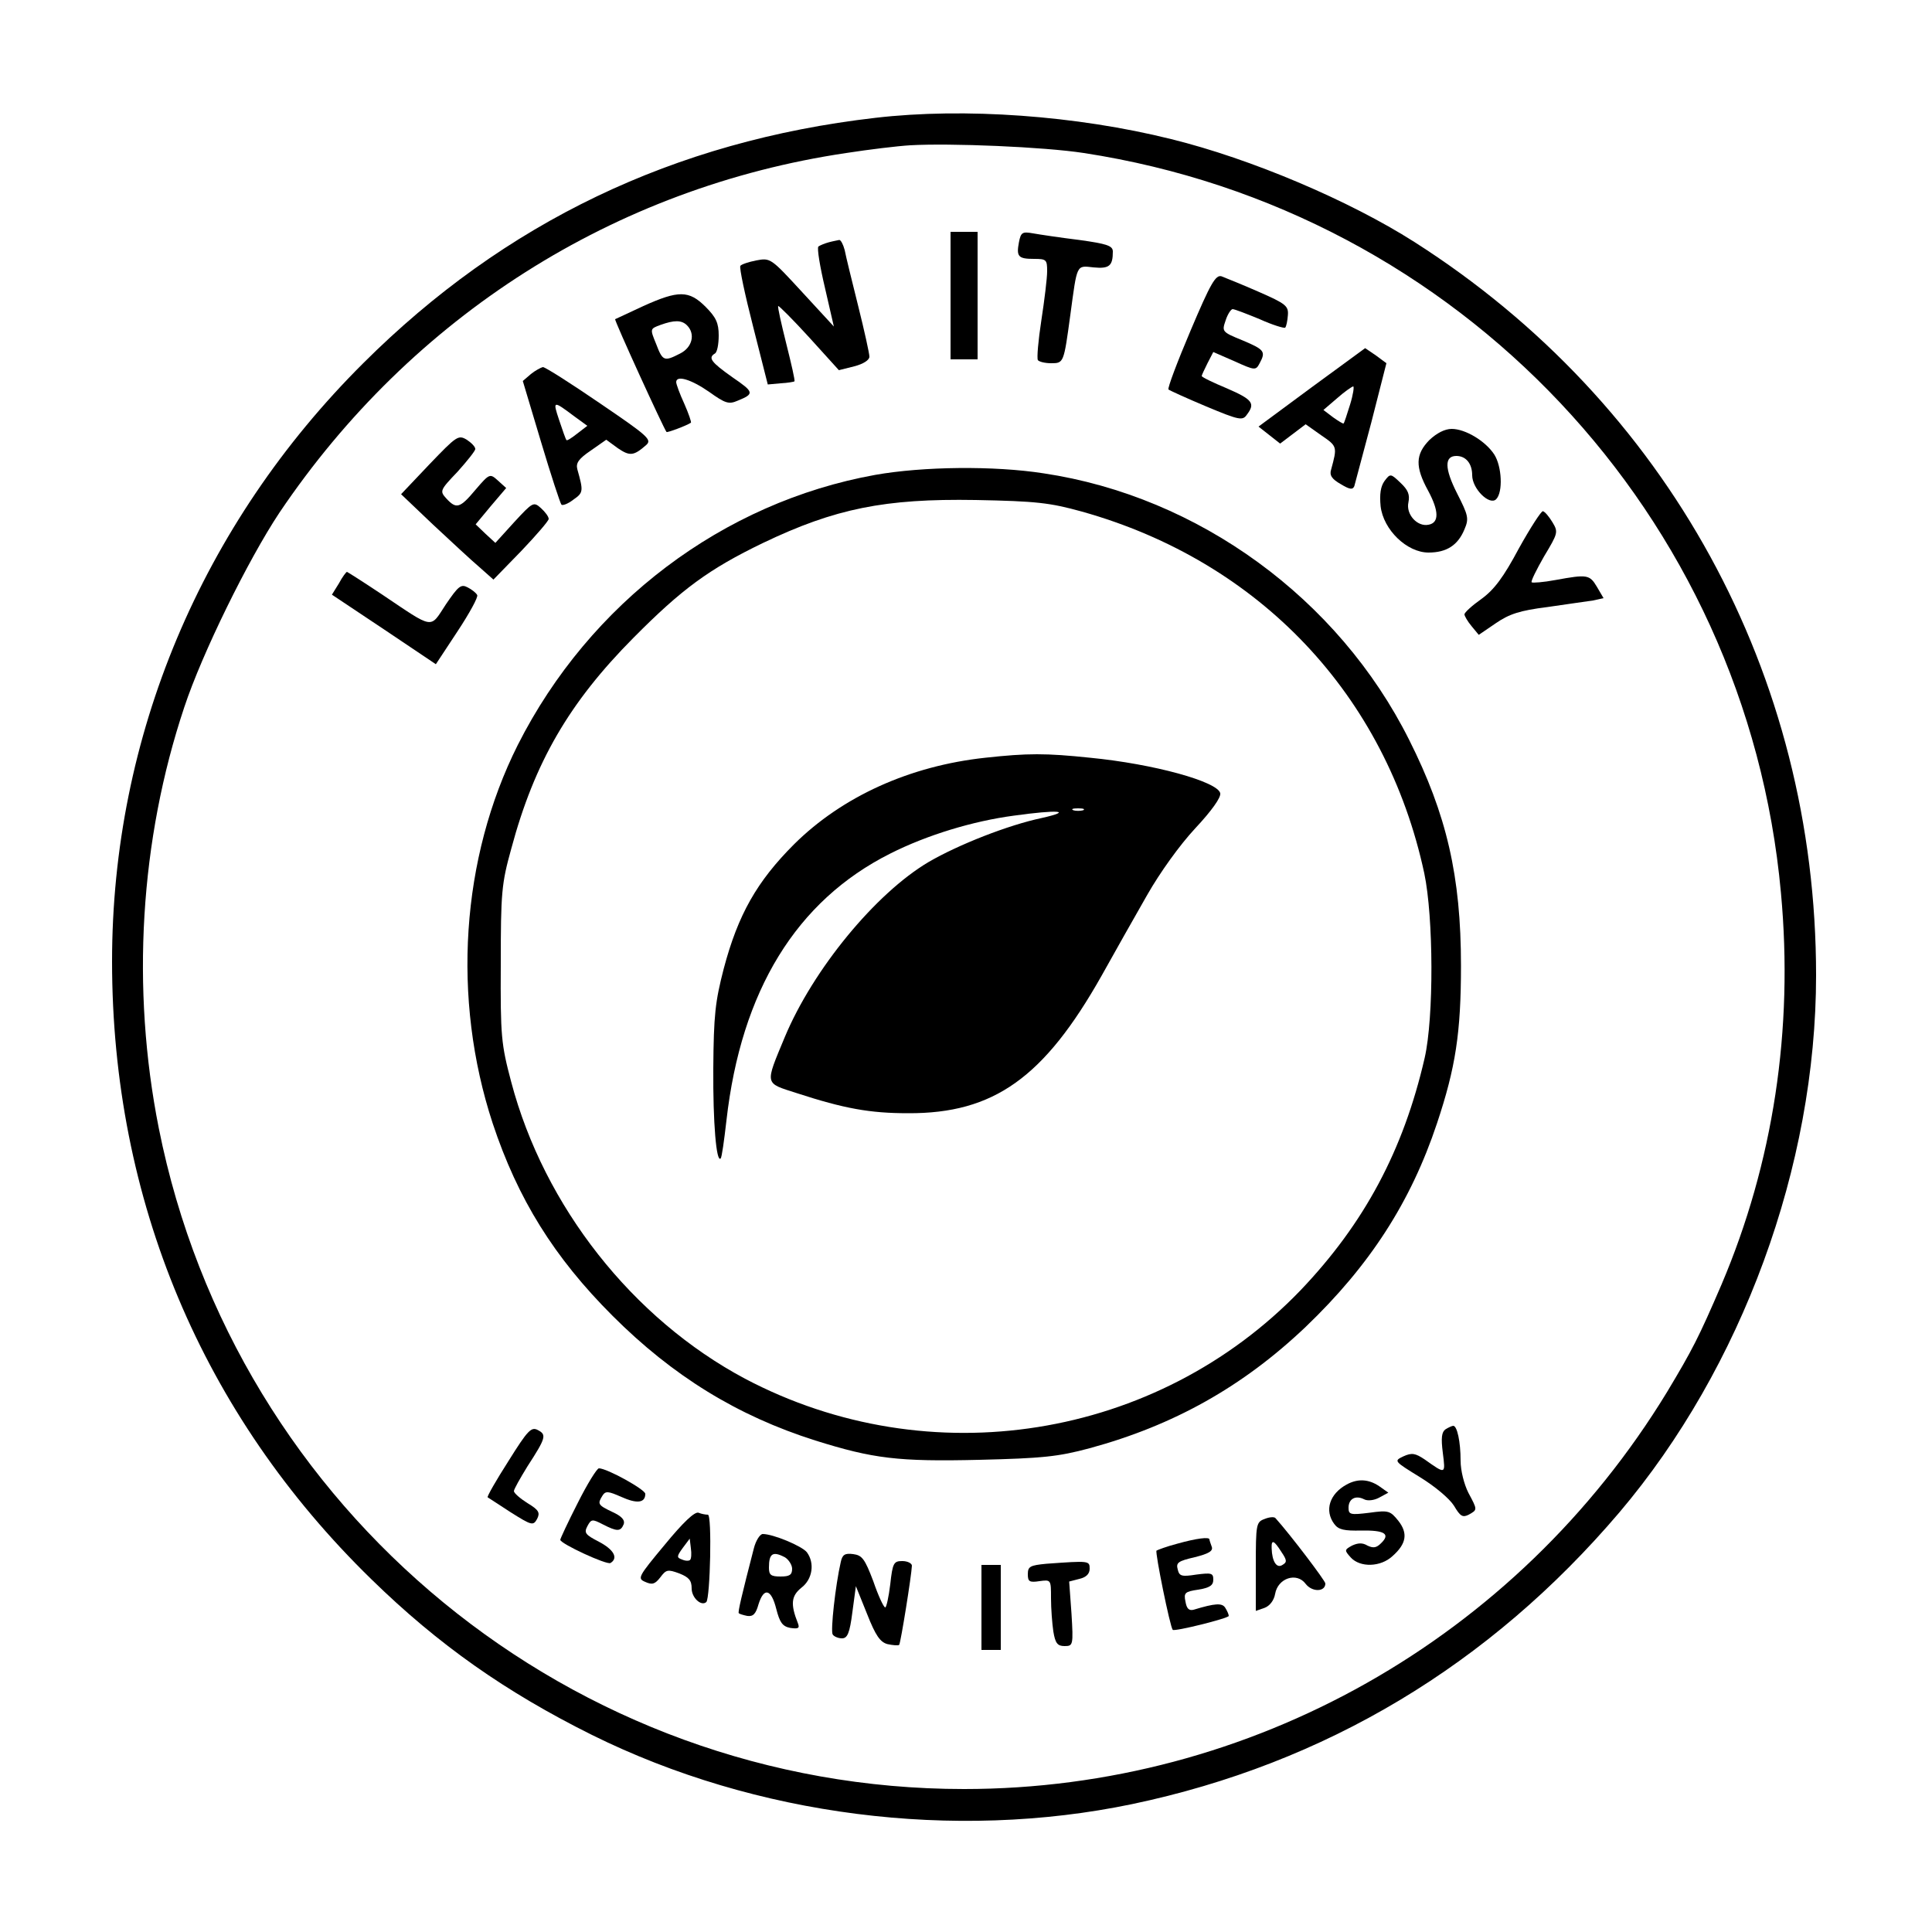 <?xml version="1.0" standalone="no"?>
<!DOCTYPE svg PUBLIC "-//W3C//DTD SVG 20010904//EN"
 "http://www.w3.org/TR/2001/REC-SVG-20010904/DTD/svg10.dtd">
<svg version="1.0" xmlns="http://www.w3.org/2000/svg"
 width="500pt" height="500pt" viewBox="0 0 500 500"
 preserveAspectRatio="xMidYMid meet">

<g transform="translate(0,500) scale(0.1,-0.1)"
fill="#000000" stroke="none">
<path d="M2265 4695 c-520 -60 -959 -270 -1325 -635 -419 -417 -650 -967 -650
-1548 0 -617 233 -1172 671 -1599 174 -170 348 -292 571 -403 424 -210 937
-275 1398 -179 500 105 925 360 1261 755 317 374 509 896 509 1390 0 778 -384
1480 -1040 1898 -168 107 -422 215 -629 266 -245 61 -535 82 -766 55z m540
-91 c972 -149 1715 -938 1804 -1914 33 -355 -20 -700 -154 -1015 -59 -137 -75
-168 -141 -278 -389 -638 -1077 -1027 -1819 -1027 -1012 0 -1886 717 -2084
1710 -72 362 -49 746 66 1090 46 139 165 381 246 503 342 508 867 842 1467
931 58 9 132 18 165 20 104 6 346 -4 450 -20z"/>
<path d="M2460 4235 l0 -165 35 0 35 0 0 165 0 165 -35 0 -35 0 0 -165z"/>
<path d="M2637 4373 c-7 -37 -2 -43 39 -43 32 0 34 -2 34 -32 0 -18 -7 -75
-15 -127 -8 -52 -12 -98 -9 -103 3 -4 18 -8 34 -8 33 0 33 0 50 125 18 133 15
128 60 123 41 -4 50 4 50 41 0 15 -15 20 -87 30 -49 6 -102 14 -119 17 -28 5
-32 3 -37 -23z"/>
<path d="M2145 4373 c-11 -3 -23 -8 -27 -11 -4 -4 4 -52 17 -107 l23 -100 -82
89 c-81 88 -82 89 -119 82 -20 -4 -38 -10 -41 -14 -3 -5 12 -75 33 -157 l38
-150 33 3 c19 1 35 4 36 5 2 2 -8 45 -21 97 -13 52 -23 96 -21 98 2 1 38 -35
80 -81 l77 -85 40 10 c23 6 39 16 39 25 0 8 -13 67 -29 131 -16 64 -32 129
-35 145 -4 15 -10 26 -14 26 -4 -1 -16 -3 -27 -6z"/>
<path d="M3081 4144 c-34 -80 -60 -149 -57 -152 4 -3 48 -23 98 -44 86 -36 94
-37 105 -21 22 29 15 39 -52 68 -36 15 -65 29 -65 32 0 2 7 17 15 33 l15 29
55 -24 c53 -24 55 -24 65 -5 16 30 13 35 -44 59 -54 22 -54 23 -44 52 5 16 14
29 18 29 5 0 36 -12 70 -26 33 -15 63 -24 66 -22 3 3 6 18 7 32 2 24 -5 30
-76 61 -43 19 -86 36 -96 40 -15 4 -28 -18 -80 -141z"/>
<path d="M1665 4208 c-38 -18 -71 -33 -73 -34 -3 -2 126 -284 133 -292 2 -2
51 16 63 24 2 1 -6 24 -17 49 -12 26 -21 51 -21 56 0 19 39 7 85 -25 42 -30
51 -33 74 -23 44 18 43 22 -14 61 -55 39 -63 50 -45 61 6 3 10 24 10 47 0 32
-7 47 -34 74 -43 43 -70 43 -161 2z m113 -50 c22 -22 14 -57 -18 -73 -41 -21
-45 -20 -62 25 -16 39 -16 39 11 49 36 13 55 13 69 -1z"/>
<path d="M3395 3998 l-138 -102 28 -22 28 -22 33 25 33 25 41 -29 c41 -28 41
-29 25 -88 -5 -15 2 -25 25 -38 23 -14 31 -15 35 -5 2 7 22 82 44 165 l39 153
-27 20 -28 19 -138 -101z m99 -45 c-8 -25 -15 -48 -17 -49 -1 -1 -13 6 -27 16
l-25 19 35 30 c19 17 38 30 42 31 3 0 0 -21 -8 -47z"/>
<path d="M1374 4032 l-21 -18 47 -157 c26 -87 50 -160 53 -163 3 -3 17 2 31
13 26 18 26 22 10 79 -4 16 4 27 35 48 l40 28 30 -22 c31 -21 41 -20 73 8 16
14 6 23 -119 108 -76 52 -142 94 -148 94 -5 -1 -20 -9 -31 -18z m113 -110 l33
-24 -26 -20 c-14 -11 -26 -19 -28 -17 -2 2 -10 25 -19 52 -17 51 -16 51 40 9z"/>
<path d="M3699 3861 c-36 -37 -37 -69 -3 -131 28 -52 29 -83 1 -88 -29 -6 -59
27 -52 58 4 20 -1 32 -20 50 -26 25 -27 25 -42 5 -10 -14 -13 -34 -10 -65 7
-61 68 -120 124 -120 47 0 76 19 93 60 12 28 10 36 -19 93 -33 65 -33 97 -2
97 25 0 41 -20 41 -50 0 -35 45 -79 62 -62 18 18 15 85 -5 116 -23 35 -75 66
-110 66 -18 0 -39 -11 -58 -29z"/>
<path d="M1111 3798 l-73 -77 83 -79 c46 -43 100 -93 120 -110 l36 -32 72 74
c39 41 71 78 71 83 0 6 -9 18 -20 28 -19 17 -21 16 -69 -36 l-49 -54 -26 24
-25 24 39 47 40 47 -21 19 c-21 19 -22 19 -58 -23 -41 -49 -50 -51 -76 -23
-17 19 -17 21 29 69 25 28 46 54 46 59 0 6 -10 16 -22 24 -22 13 -26 10 -97
-64z"/>
<path d="M2265 3771 c-394 -71 -739 -331 -925 -699 -147 -293 -171 -656 -65
-979 65 -196 159 -347 310 -498 156 -156 323 -259 525 -323 150 -47 214 -55
425 -50 163 4 203 8 285 30 217 59 396 159 559 314 166 159 272 323 340 527
48 144 62 234 62 408 0 231 -37 391 -134 584 -183 366 -545 630 -946 690 -128
20 -312 18 -436 -4z m535 -95 c460 -129 787 -475 886 -936 24 -114 25 -373 1
-478 -55 -239 -156 -428 -321 -601 -372 -387 -961 -481 -1438 -229 -291 155
-520 446 -605 768 -26 98 -28 118 -27 305 0 185 2 208 27 298 60 224 150 379
317 547 124 125 194 177 335 245 186 89 315 115 550 111 157 -3 192 -7 275
-30z"/>
<path d="M2550 3039 c-195 -21 -370 -100 -495 -224 -96 -96 -145 -182 -182
-322 -22 -85 -26 -120 -27 -258 -1 -142 8 -245 19 -233 3 2 9 46 15 98 38 336
181 569 424 691 95 48 214 84 319 98 115 16 157 13 73 -6 -86 -18 -216 -69
-293 -114 -137 -81 -299 -278 -372 -453 -52 -125 -53 -118 31 -145 123 -40
189 -52 288 -52 222 -1 352 92 501 356 34 61 87 155 118 209 33 58 84 129 124
172 43 46 67 80 65 91 -6 30 -172 76 -337 92 -115 12 -161 12 -271 0z m253
-136 c-7 -2 -19 -2 -25 0 -7 3 -2 5 12 5 14 0 19 -2 13 -5z"/>
<path d="M3931 3581 c-40 -75 -64 -107 -97 -131 -24 -17 -44 -35 -44 -40 0 -4
8 -18 18 -30 l19 -23 44 30 c35 24 62 33 134 42 50 7 102 15 118 17 l27 6 -17
29 c-19 32 -25 33 -107 18 -32 -6 -60 -8 -62 -6 -3 2 12 32 32 67 36 60 37 63
22 88 -9 15 -20 28 -25 29 -4 1 -32 -42 -62 -96z"/>
<path d="M877 3490 l-18 -29 135 -90 134 -90 56 85 c31 47 54 89 51 94 -3 6
-15 15 -25 20 -17 9 -24 3 -56 -44 -42 -64 -29 -66 -166 26 -48 32 -89 58 -90
58 -2 0 -12 -13 -21 -30z"/>
<path d="M1316 1219 c-32 -50 -56 -92 -54 -94 2 -1 29 -19 60 -39 54 -34 58
-35 68 -17 8 16 5 23 -25 41 -19 12 -35 26 -35 31 0 5 16 33 35 64 48 74 50
82 27 94 -17 9 -26 0 -76 -80z"/>
<path d="M3741 1301 c-10 -7 -12 -22 -7 -61 7 -56 8 -56 -47 -17 -24 16 -33
18 -55 8 -25 -12 -25 -12 43 -54 39 -24 76 -55 88 -74 16 -27 22 -31 38 -23
23 13 23 12 -1 57 -11 22 -20 57 -20 83 0 49 -9 90 -19 90 -3 0 -12 -4 -20 -9z"/>
<path d="M1495 1110 c-25 -49 -45 -92 -45 -95 0 -10 121 -66 130 -60 21 13 8
35 -30 55 -35 18 -39 23 -30 40 10 19 13 19 40 5 37 -19 46 -19 54 0 4 11 -5
21 -29 32 -38 18 -39 21 -26 42 8 13 15 12 49 -3 40 -18 62 -16 62 8 0 11 -99
66 -120 66 -5 0 -30 -40 -55 -90z"/>
<path d="M3485 1158 c-44 -24 -58 -67 -32 -102 11 -15 26 -18 70 -17 61 1 76
-9 51 -33 -12 -12 -20 -13 -35 -6 -13 8 -25 7 -40 0 -20 -11 -20 -12 -3 -31
24 -26 77 -25 108 4 36 32 40 59 15 91 -21 26 -25 28 -75 21 -49 -6 -54 -5
-54 13 0 23 18 33 40 22 9 -5 26 -3 39 4 l24 13 -24 17 c-27 18 -55 20 -84 4z"/>
<path d="M1721 1003 c-70 -84 -72 -88 -51 -97 18 -8 25 -6 39 12 15 20 19 21
49 10 25 -10 32 -18 32 -39 0 -24 25 -47 38 -35 10 11 15 226 4 226 -6 0 -17
2 -24 5 -10 4 -41 -26 -87 -82z m65 -40 c-3 -3 -12 -3 -21 1 -14 5 -14 8 2 30
l18 24 3 -25 c2 -14 1 -27 -2 -30z"/>
<path d="M3273 1069 c-22 -8 -23 -13 -23 -123 l0 -115 23 8 c13 5 24 19 27 36
7 41 56 57 79 26 17 -22 51 -21 51 1 0 7 -92 128 -129 169 -3 4 -16 3 -28 -2z
m43 -85 c15 -22 15 -27 3 -34 -15 -10 -27 9 -28 43 -1 24 6 21 25 -9z"/>
<path d="M1951 993 c-31 -120 -42 -166 -39 -168 2 -2 12 -5 22 -7 15 -2 22 5
29 30 14 45 33 40 46 -12 9 -35 16 -45 36 -49 21 -3 25 -1 20 12 -20 50 -17
71 9 92 29 22 35 64 14 92 -13 16 -87 47 -114 47 -7 0 -18 -17 -23 -37z m80
-23 c10 -6 19 -20 19 -30 0 -16 -7 -20 -30 -20 -25 0 -30 4 -30 23 0 37 10 43
41 27z"/>
<path d="M3047 1005 c-27 -7 -51 -16 -54 -18 -4 -5 35 -197 42 -205 5 -5 145
30 145 36 0 4 -4 13 -9 21 -8 13 -26 12 -82 -5 -12 -3 -18 3 -21 21 -5 23 -1
26 33 31 30 5 39 11 39 26 0 17 -5 18 -44 13 -38 -6 -44 -4 -48 13 -5 18 1 22
44 32 36 9 48 16 44 27 -3 8 -6 17 -6 19 0 7 -33 3 -83 -11z"/>
<path d="M2176 958 c-14 -61 -27 -179 -21 -188 3 -5 14 -10 24 -10 14 0 20 13
27 68 l9 67 29 -72 c22 -56 34 -73 53 -78 14 -3 27 -4 30 -2 4 5 32 180 33
205 0 6 -11 12 -25 12 -22 0 -25 -5 -31 -60 -4 -33 -10 -60 -13 -60 -4 0 -18
30 -31 68 -22 58 -29 67 -52 70 -22 3 -28 -2 -32 -20z"/>
<path d="M2708 953 c-42 -4 -48 -7 -48 -27 0 -19 4 -22 30 -18 30 4 30 4 30
-44 0 -27 3 -66 6 -86 5 -31 11 -38 29 -38 22 0 23 2 18 84 l-6 83 27 7 c17 4
26 13 26 26 0 21 -1 21 -112 13z"/>
<path d="M2540 840 l0 -110 25 0 25 0 0 110 0 110 -25 0 -25 0 0 -110z"/>
</g>
</svg>
